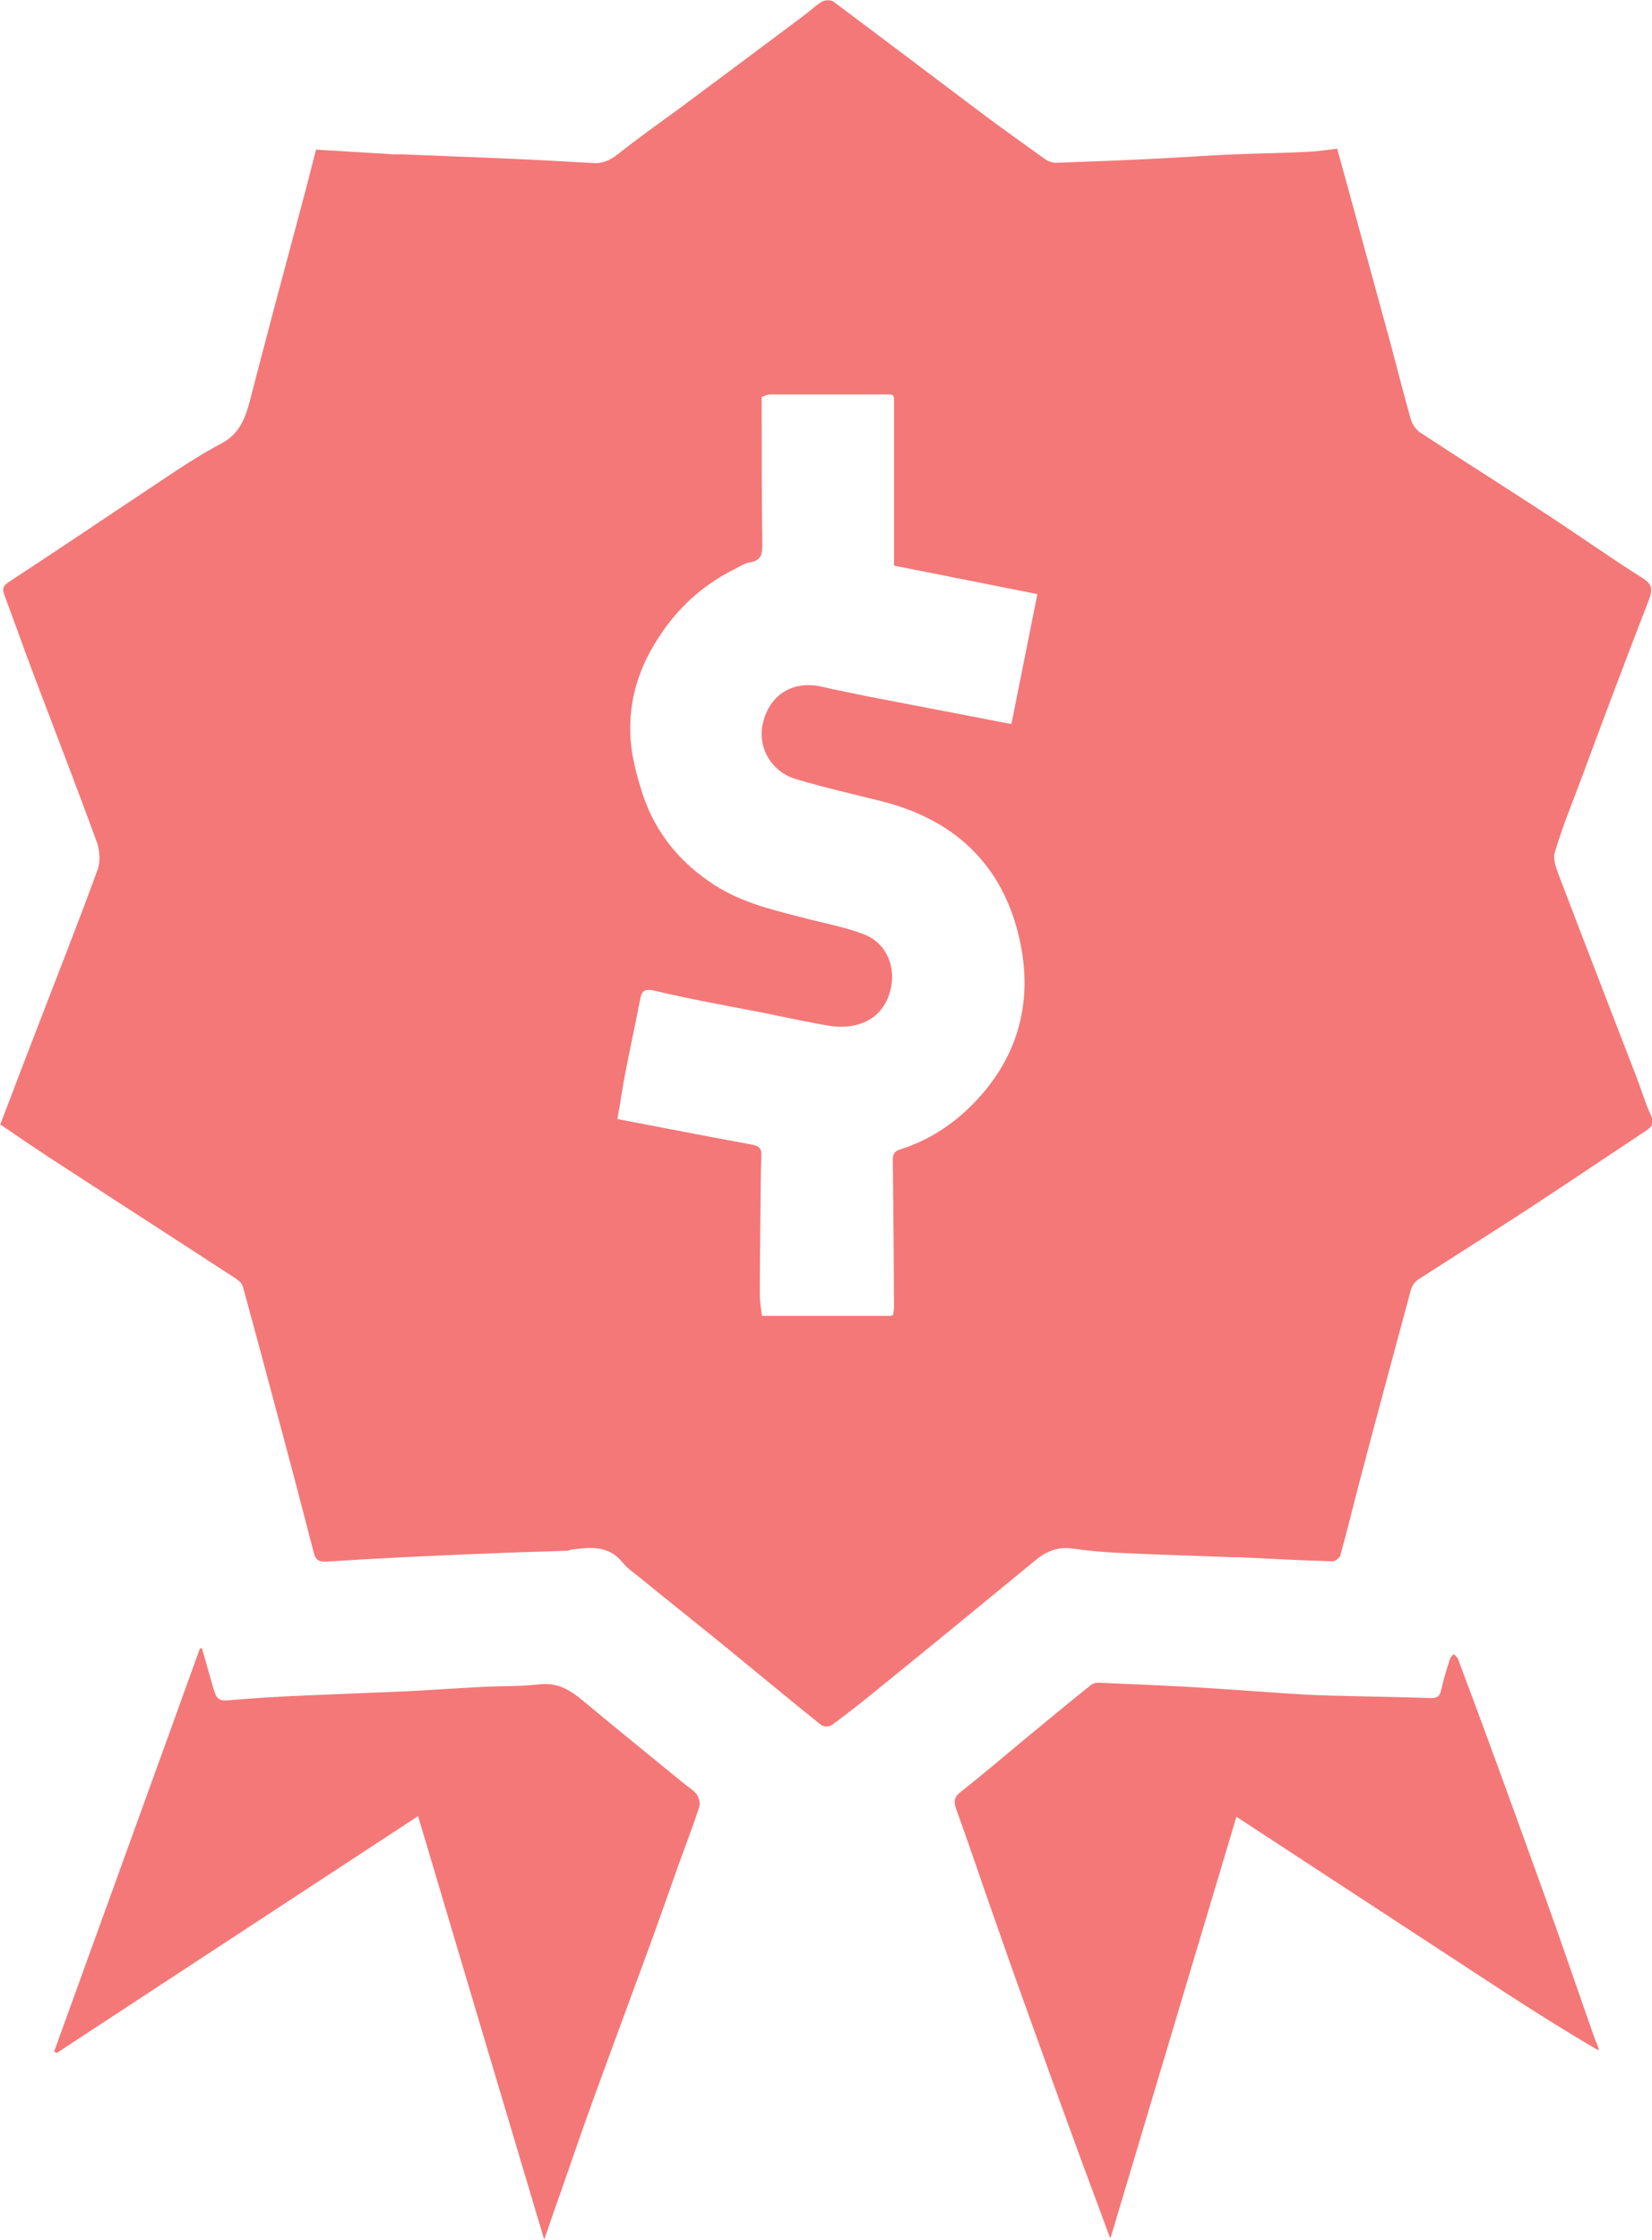 <?xml version="1.0" encoding="UTF-8"?>
<svg id="Layer_2" data-name="Layer 2" xmlns="http://www.w3.org/2000/svg" viewBox="0 0 52.79 71.56">
  <defs>
    <style>
      .cls-1 {
        fill: #f47878;
      }
    </style>
  </defs>
  <g id="Layer_1-2" data-name="Layer 1">
    <g>
      <path class="cls-1" d="m0,35.95c.42-1.11.83-2.18,1.24-3.24.63-1.64,1.28-3.28,1.88-4.93.09-.25.07-.6-.02-.86-.66-1.81-1.36-3.61-2.04-5.41-.31-.82-.6-1.65-.91-2.47-.08-.22-.07-.32.15-.46,1.58-1.03,3.14-2.09,4.71-3.13.67-.45,1.34-.9,2.06-1.28.57-.3.76-.78.91-1.35.58-2.24,1.18-4.48,1.78-6.72.11-.43.22-.85.34-1.32.83.05,1.65.1,2.47.15.09,0,.19,0,.28,0,1.15.05,2.3.09,3.46.14.89.04,1.77.09,2.65.14.3.02.53-.09.78-.28.64-.51,1.32-.99,1.99-1.48,1.32-.98,2.63-1.96,3.94-2.94.2-.15.39-.33.6-.46.09-.05.28-.06.36,0,1.62,1.21,3.23,2.43,4.84,3.64.63.47,1.28.93,1.92,1.39.1.07.25.13.37.12,1.12-.04,2.23-.08,3.35-.14.79-.04,1.58-.1,2.37-.13.77-.03,1.55-.04,2.32-.08.3-.01.59-.06.93-.1.18.66.36,1.3.53,1.93.4,1.45.79,2.9,1.19,4.35.21.79.41,1.58.63,2.36.05.16.16.33.29.42,1.4.92,2.82,1.81,4.22,2.73.97.64,1.92,1.31,2.9,1.93.3.19.33.34.21.67-.73,1.88-1.44,3.77-2.14,5.66-.3.81-.64,1.62-.88,2.45-.07.25.09.58.19.86.8,2.1,1.61,4.19,2.42,6.29.16.41.28.83.46,1.22.12.26.04.38-.16.51-1.24.82-2.47,1.65-3.72,2.47-1.17.76-2.36,1.51-3.54,2.27-.11.07-.2.2-.24.32-.54,2-1.08,4-1.61,6.01-.22.83-.42,1.67-.65,2.49-.02.08-.17.2-.26.19-.99-.03-1.98-.08-2.97-.13-.08,0-.16,0-.24,0-1.2-.05-2.4-.08-3.6-.14-.5-.02-1.01-.07-1.51-.14-.47-.06-.84.1-1.19.4-1.73,1.42-3.46,2.84-5.2,4.25-.42.34-.84.67-1.28.99-.08.06-.27.06-.34,0-1.01-.81-2.01-1.64-3.01-2.46-.93-.76-1.88-1.51-2.81-2.27-.19-.15-.39-.29-.54-.48-.44-.53-1.01-.47-1.58-.4-.06,0-.11.04-.16.04-.68.03-1.36.04-2.04.07-1.08.04-2.16.09-3.24.14-.81.04-1.63.09-2.44.14-.21.01-.33-.04-.39-.27-.42-1.63-.85-3.26-1.29-4.89-.32-1.21-.65-2.42-.98-3.63-.03-.1-.13-.19-.22-.25-2.01-1.31-4.03-2.61-6.04-3.92-.5-.33-1-.67-1.48-1Zm28.53,6.1c.01-.09.04-.18.04-.27-.01-1.57-.02-3.15-.04-4.72,0-.18.04-.28.24-.34.91-.29,1.68-.79,2.35-1.48,1.37-1.41,1.86-3.11,1.51-4.99-.47-2.48-2-4.03-4.45-4.65-.92-.23-1.84-.44-2.75-.71-.82-.25-1.23-1.06-1.05-1.79.22-.93.98-1.37,1.89-1.16.47.11.95.2,1.42.3,1.02.2,2.04.39,3.07.59.53.1,1.06.21,1.56.3.29-1.44.56-2.79.83-4.15-1.52-.3-3.03-.6-4.58-.91v-5.36s-.02-.05-.03-.08c-.03,0-.07-.03-.1-.03-1.27,0-2.55,0-3.82,0-.09,0-.19.05-.28.08,0,.03,0,.06,0,.09,0,1.54,0,3.08.02,4.62,0,.29-.02.51-.37.57-.18.03-.36.14-.53.23-1.16.58-2.03,1.45-2.66,2.59-.45.8-.67,1.66-.66,2.54,0,.7.19,1.42.41,2.09.41,1.22,1.2,2.17,2.29,2.87.92.59,1.95.81,2.98,1.08.6.15,1.22.27,1.79.49.75.29,1.03,1.08.84,1.8-.27,1.03-1.2,1.23-1.89,1.13-.7-.11-1.4-.27-2.1-.41-1.18-.23-2.37-.44-3.55-.72-.36-.08-.41.04-.46.31-.15.78-.32,1.55-.47,2.33-.09.48-.16.96-.25,1.46,1.47.28,2.89.56,4.31.82.22.04.3.13.29.34-.01.3-.02.61-.02.91-.01,1.18-.03,2.37-.03,3.55,0,.22.04.45.07.67.02,0,.05,0,.07,0,1.35,0,2.69,0,4.04,0,.02,0,.05-.02.07-.02Z"/>
      <path class="cls-1" d="m35.47,71.49c-.44-1.2-.87-2.33-1.28-3.47-.46-1.25-.91-2.51-1.36-3.76-.38-1.05-.75-2.1-1.12-3.16-.39-1.11-.76-2.22-1.16-3.32-.09-.26-.04-.39.17-.55.75-.59,1.47-1.21,2.21-1.82.64-.53,1.27-1.05,1.92-1.57.07-.06.19-.09.29-.08.94.04,1.88.08,2.82.13,1.04.06,2.08.14,3.13.21.48.03.97.06,1.45.07,1.06.03,2.13.04,3.19.08.23,0,.29-.09.33-.29.07-.32.17-.63.27-.95.02-.06.08-.12.12-.17.05.05.11.09.14.16.34.9.67,1.79,1,2.69.6,1.63,1.19,3.27,1.78,4.9.54,1.5,1.05,3.01,1.58,4.51.04.13.12.24.14.41-1.98-1.15-3.86-2.43-5.77-3.67-1.91-1.25-3.83-2.5-5.81-3.8-1.34,4.49-2.67,8.94-4.02,13.45Z"/>
      <path class="cls-1" d="m6.46,52.68c.12.41.23.82.35,1.23.12.42.19.44.61.4.74-.06,1.49-.11,2.24-.14,1.13-.05,2.26-.09,3.38-.14.8-.04,1.6-.1,2.41-.14.6-.03,1.2-.01,1.79-.08.56-.06.95.16,1.36.5,1.08.9,2.18,1.79,3.27,2.68.13.11.29.2.39.33.07.1.12.28.09.39-.21.65-.46,1.29-.69,1.93-.29.82-.58,1.65-.88,2.47-.57,1.56-1.15,3.12-1.72,4.68-.39,1.07-.76,2.14-1.13,3.21-.17.48-.34.96-.54,1.55-1.36-4.56-2.69-9.02-4.03-13.53-3.88,2.54-7.72,5.06-11.55,7.57-.03-.02-.05-.03-.08-.05,1.55-4.29,3.11-8.58,4.66-12.88.02,0,.05,0,.07,0Z"/>
      <path class="cls-1" d="m28.56,12.71s-.02-.05-.03-.08c.01.03.02.05.03.08Z"/>
      <path class="cls-1" d="m24.33,12.69s0,.06,0,.09c0-.03,0-.06,0-.09Z"/>
      <path class="cls-1" d="m24.35,42.06s.05,0,.07,0c-.02,0-.05,0-.07,0Z"/>
      <path class="cls-1" d="m28.46,42.07s.05-.02.07-.02c-.02,0-.05.02-.07.02Z"/>
    </g>
  </g>
</svg>